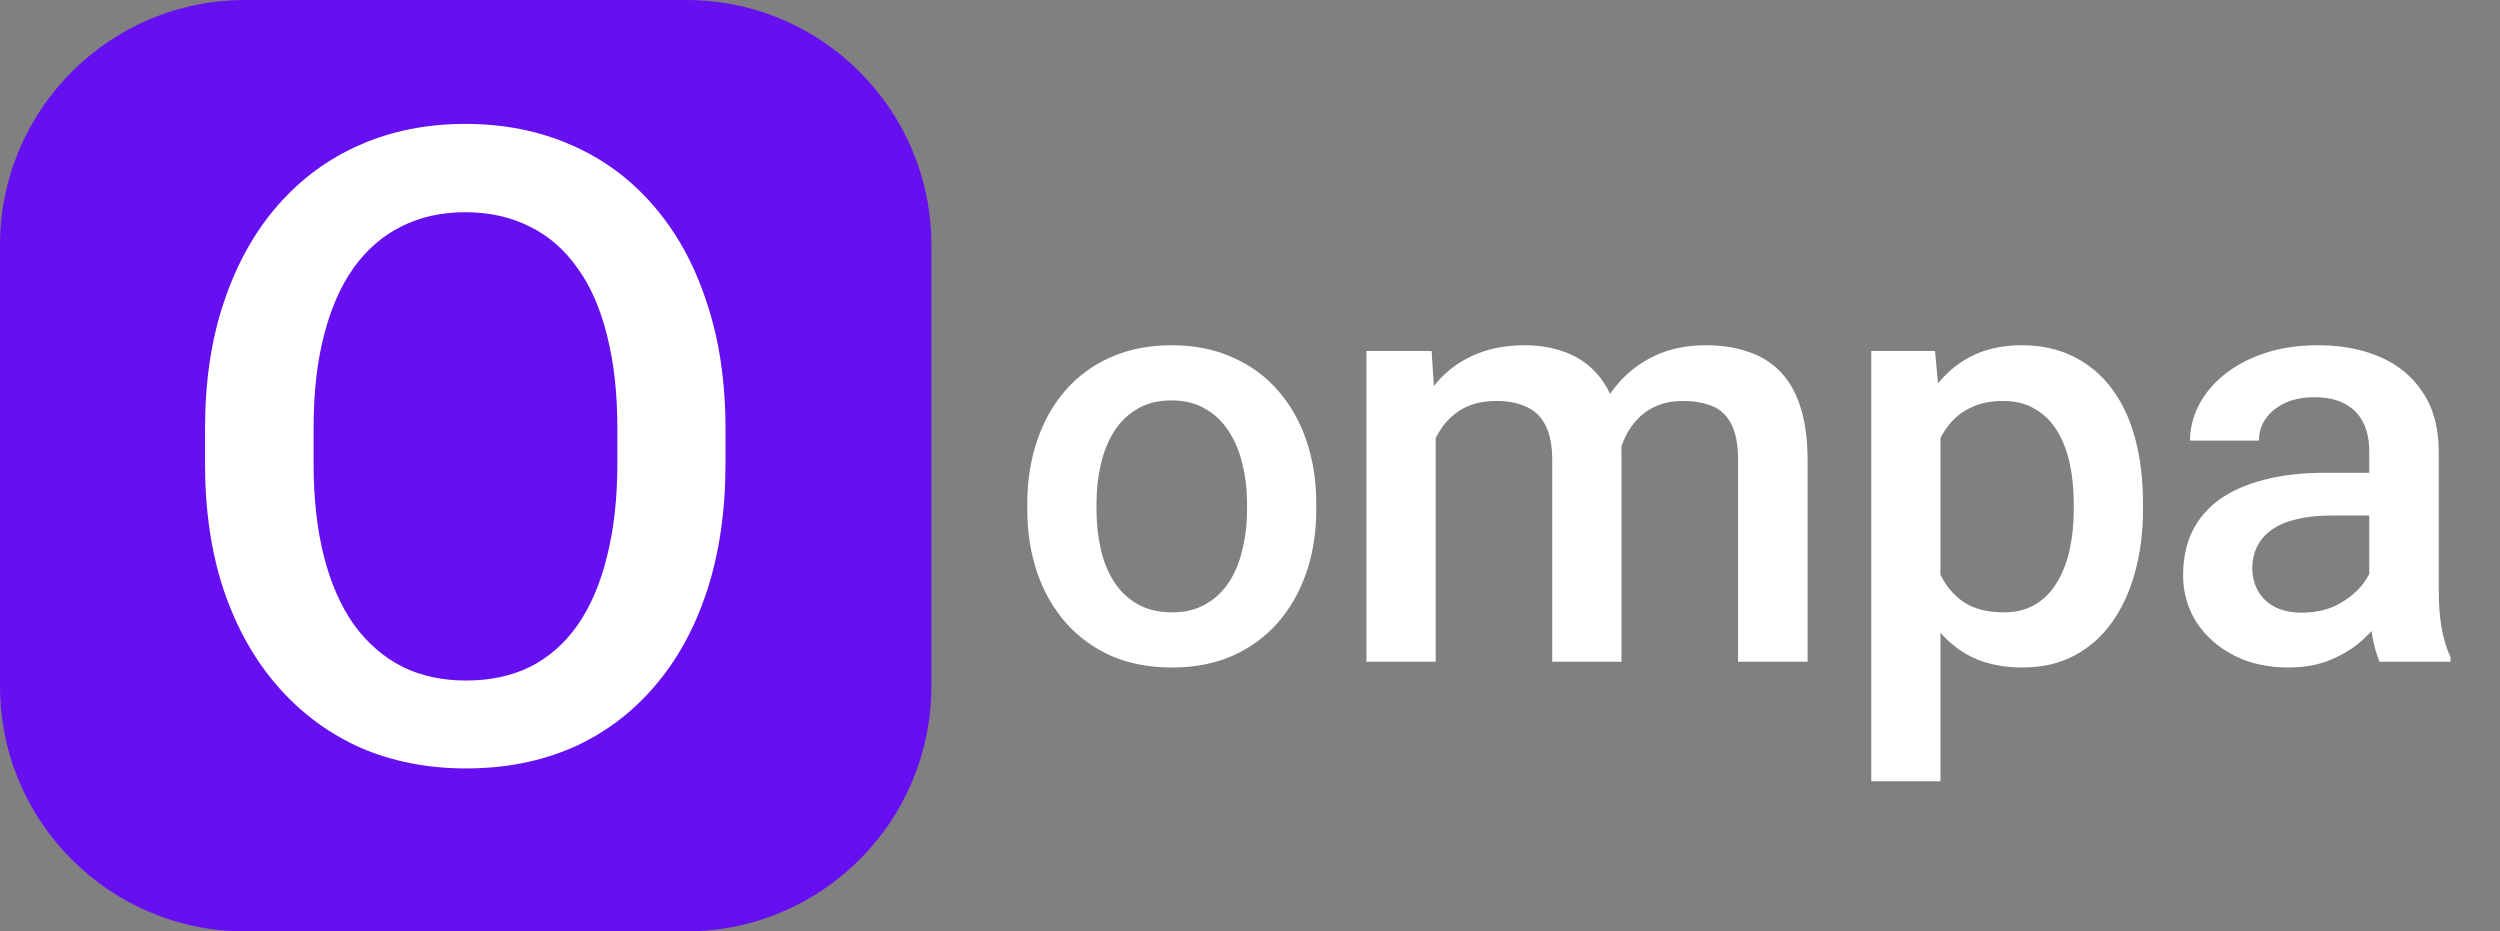 <svg width="102" height="38" viewBox="0 0 102 38" fill="none" xmlns="http://www.w3.org/2000/svg">
<rect x="0" y="0" width="102" height="38" fill="#808080" stroke="none"/>
<path d="M28 0H10C4.477 0 0 4.477 0 10V28C0 33.523 4.477 38 10 38H28C33.523 38 38 33.523 38 28V10C38 4.477 33.523 0 28 0Z" fill="#6610F2"/>
<path d="M29.6 17.5V18.906C29.6 20.84 29.348 22.574 28.844 24.109C28.34 25.645 27.619 26.951 26.682 28.029C25.756 29.107 24.643 29.934 23.342 30.508C22.041 31.07 20.6 31.352 19.018 31.352C17.447 31.352 16.012 31.07 14.711 30.508C13.422 29.934 12.303 29.107 11.354 28.029C10.404 26.951 9.666 25.645 9.139 24.109C8.623 22.574 8.365 20.84 8.365 18.906V17.5C8.365 15.566 8.623 13.838 9.139 12.315C9.654 10.779 10.381 9.473 11.318 8.395C12.268 7.305 13.387 6.479 14.676 5.916C15.977 5.342 17.412 5.055 18.982 5.055C20.564 5.055 22.006 5.342 23.307 5.916C24.607 6.479 25.727 7.305 26.664 8.395C27.602 9.473 28.322 10.779 28.826 12.315C29.342 13.838 29.6 15.566 29.6 17.5ZM25.188 18.906V17.465C25.188 16.035 25.047 14.775 24.766 13.685C24.496 12.584 24.092 11.664 23.553 10.926C23.025 10.176 22.375 9.613 21.602 9.238C20.828 8.852 19.955 8.658 18.982 8.658C18.01 8.658 17.143 8.852 16.381 9.238C15.619 9.613 14.969 10.176 14.43 10.926C13.902 11.664 13.498 12.584 13.217 13.685C12.935 14.775 12.795 16.035 12.795 17.465V18.906C12.795 20.336 12.935 21.602 13.217 22.703C13.498 23.805 13.908 24.736 14.447 25.498C14.998 26.248 15.654 26.816 16.416 27.203C17.178 27.578 18.045 27.766 19.018 27.766C20.002 27.766 20.875 27.578 21.637 27.203C22.398 26.816 23.043 26.248 23.57 25.498C24.098 24.736 24.496 23.805 24.766 22.703C25.047 21.602 25.188 20.336 25.188 18.906Z" fill="white"/>
<path d="M41.914 20.801V20.531C41.914 19.617 42.047 18.77 42.312 17.988C42.578 17.199 42.961 16.516 43.461 15.938C43.969 15.352 44.586 14.898 45.312 14.578C46.047 14.25 46.875 14.086 47.797 14.086C48.727 14.086 49.555 14.25 50.281 14.578C51.016 14.898 51.637 15.352 52.145 15.938C52.652 16.516 53.039 17.199 53.305 17.988C53.57 18.77 53.703 19.617 53.703 20.531V20.801C53.703 21.715 53.57 22.562 53.305 23.344C53.039 24.125 52.652 24.809 52.145 25.395C51.637 25.973 51.02 26.426 50.293 26.754C49.566 27.074 48.742 27.234 47.82 27.234C46.891 27.234 46.059 27.074 45.324 26.754C44.598 26.426 43.98 25.973 43.473 25.395C42.965 24.809 42.578 24.125 42.312 23.344C42.047 22.562 41.914 21.715 41.914 20.801ZM44.738 20.531V20.801C44.738 21.371 44.797 21.91 44.914 22.418C45.031 22.926 45.215 23.371 45.465 23.754C45.715 24.137 46.035 24.438 46.426 24.656C46.816 24.875 47.281 24.984 47.82 24.984C48.344 24.984 48.797 24.875 49.18 24.656C49.57 24.438 49.891 24.137 50.141 23.754C50.391 23.371 50.574 22.926 50.691 22.418C50.816 21.91 50.879 21.371 50.879 20.801V20.531C50.879 19.969 50.816 19.438 50.691 18.938C50.574 18.43 50.387 17.98 50.129 17.59C49.879 17.199 49.559 16.895 49.168 16.676C48.785 16.449 48.328 16.336 47.797 16.336C47.266 16.336 46.805 16.449 46.414 16.676C46.031 16.895 45.715 17.199 45.465 17.59C45.215 17.98 45.031 18.43 44.914 18.938C44.797 19.438 44.738 19.969 44.738 20.531ZM58.575 16.898V27H55.75V14.32H58.41L58.575 16.898ZM58.117 20.191L57.157 20.18C57.157 19.305 57.266 18.496 57.485 17.754C57.703 17.012 58.024 16.367 58.446 15.82C58.867 15.266 59.391 14.84 60.016 14.543C60.649 14.238 61.379 14.086 62.207 14.086C62.785 14.086 63.313 14.172 63.789 14.344C64.274 14.508 64.692 14.77 65.043 15.129C65.403 15.488 65.676 15.949 65.864 16.512C66.059 17.074 66.157 17.754 66.157 18.551V27H63.332V18.797C63.332 18.18 63.239 17.695 63.051 17.344C62.871 16.992 62.61 16.742 62.266 16.594C61.93 16.438 61.528 16.359 61.059 16.359C60.528 16.359 60.075 16.461 59.7 16.664C59.332 16.867 59.032 17.145 58.797 17.496C58.563 17.848 58.391 18.254 58.282 18.715C58.172 19.176 58.117 19.668 58.117 20.191ZM65.981 19.441L64.657 19.734C64.657 18.969 64.762 18.246 64.973 17.566C65.192 16.879 65.508 16.277 65.922 15.762C66.344 15.238 66.864 14.828 67.481 14.531C68.098 14.234 68.805 14.086 69.602 14.086C70.25 14.086 70.828 14.176 71.336 14.355C71.852 14.527 72.289 14.801 72.649 15.176C73.008 15.551 73.282 16.039 73.469 16.641C73.657 17.234 73.75 17.953 73.75 18.797V27H70.914V18.785C70.914 18.145 70.821 17.648 70.633 17.297C70.453 16.945 70.196 16.703 69.86 16.57C69.524 16.43 69.121 16.359 68.653 16.359C68.215 16.359 67.828 16.441 67.493 16.605C67.164 16.762 66.887 16.984 66.66 17.273C66.434 17.555 66.262 17.879 66.145 18.246C66.035 18.613 65.981 19.012 65.981 19.441ZM79.172 16.758V31.875H76.348V14.32H78.95L79.172 16.758ZM87.434 20.543V20.789C87.434 21.711 87.325 22.566 87.106 23.355C86.895 24.137 86.579 24.82 86.157 25.406C85.743 25.984 85.231 26.434 84.622 26.754C84.012 27.074 83.309 27.234 82.512 27.234C81.723 27.234 81.032 27.09 80.438 26.801C79.852 26.504 79.356 26.086 78.95 25.547C78.544 25.008 78.216 24.375 77.966 23.648C77.723 22.914 77.551 22.109 77.45 21.234V20.285C77.551 19.355 77.723 18.512 77.966 17.754C78.216 16.996 78.544 16.344 78.95 15.797C79.356 15.25 79.852 14.828 80.438 14.531C81.024 14.234 81.708 14.086 82.489 14.086C83.286 14.086 83.993 14.242 84.61 14.555C85.227 14.859 85.747 15.297 86.169 15.867C86.591 16.43 86.907 17.109 87.118 17.906C87.329 18.695 87.434 19.574 87.434 20.543ZM84.61 20.789V20.543C84.61 19.957 84.555 19.414 84.446 18.914C84.337 18.406 84.165 17.961 83.93 17.578C83.696 17.195 83.395 16.898 83.028 16.688C82.669 16.469 82.235 16.359 81.727 16.359C81.227 16.359 80.797 16.445 80.438 16.617C80.079 16.781 79.778 17.012 79.536 17.309C79.294 17.605 79.106 17.953 78.973 18.352C78.841 18.742 78.747 19.168 78.692 19.629V21.902C78.786 22.465 78.946 22.98 79.172 23.449C79.399 23.918 79.719 24.293 80.133 24.574C80.555 24.848 81.094 24.984 81.751 24.984C82.258 24.984 82.692 24.875 83.051 24.656C83.411 24.438 83.704 24.137 83.93 23.754C84.165 23.363 84.337 22.914 84.446 22.406C84.555 21.898 84.61 21.359 84.61 20.789ZM96.665 24.457V18.41C96.665 17.957 96.583 17.566 96.419 17.238C96.255 16.91 96.005 16.656 95.669 16.477C95.341 16.297 94.927 16.207 94.427 16.207C93.966 16.207 93.567 16.285 93.231 16.441C92.895 16.598 92.634 16.809 92.446 17.074C92.259 17.34 92.165 17.641 92.165 17.977H89.353C89.353 17.477 89.474 16.992 89.716 16.523C89.958 16.055 90.309 15.637 90.77 15.27C91.231 14.902 91.782 14.613 92.423 14.402C93.063 14.191 93.782 14.086 94.579 14.086C95.532 14.086 96.376 14.246 97.11 14.566C97.853 14.887 98.434 15.371 98.856 16.02C99.286 16.66 99.501 17.465 99.501 18.434V24.07C99.501 24.648 99.54 25.168 99.618 25.629C99.704 26.082 99.825 26.477 99.981 26.812V27H97.087C96.954 26.695 96.849 26.309 96.77 25.84C96.7 25.363 96.665 24.902 96.665 24.457ZM97.075 19.289L97.099 21.035H95.071C94.548 21.035 94.087 21.086 93.688 21.188C93.29 21.281 92.958 21.422 92.692 21.609C92.427 21.797 92.228 22.023 92.095 22.289C91.962 22.555 91.895 22.855 91.895 23.191C91.895 23.527 91.974 23.836 92.13 24.117C92.286 24.391 92.513 24.605 92.809 24.762C93.114 24.918 93.481 24.996 93.911 24.996C94.489 24.996 94.993 24.879 95.423 24.645C95.86 24.402 96.204 24.109 96.454 23.766C96.704 23.414 96.837 23.082 96.853 22.77L97.767 24.023C97.673 24.344 97.513 24.688 97.286 25.055C97.059 25.422 96.763 25.773 96.395 26.109C96.036 26.438 95.603 26.707 95.095 26.918C94.595 27.129 94.017 27.234 93.36 27.234C92.532 27.234 91.794 27.07 91.145 26.742C90.497 26.406 89.989 25.957 89.622 25.395C89.255 24.824 89.071 24.18 89.071 23.461C89.071 22.789 89.196 22.195 89.446 21.68C89.704 21.156 90.079 20.719 90.571 20.367C91.071 20.016 91.681 19.75 92.399 19.57C93.118 19.383 93.938 19.289 94.86 19.289H97.075Z" fill="white"/>
</svg>
